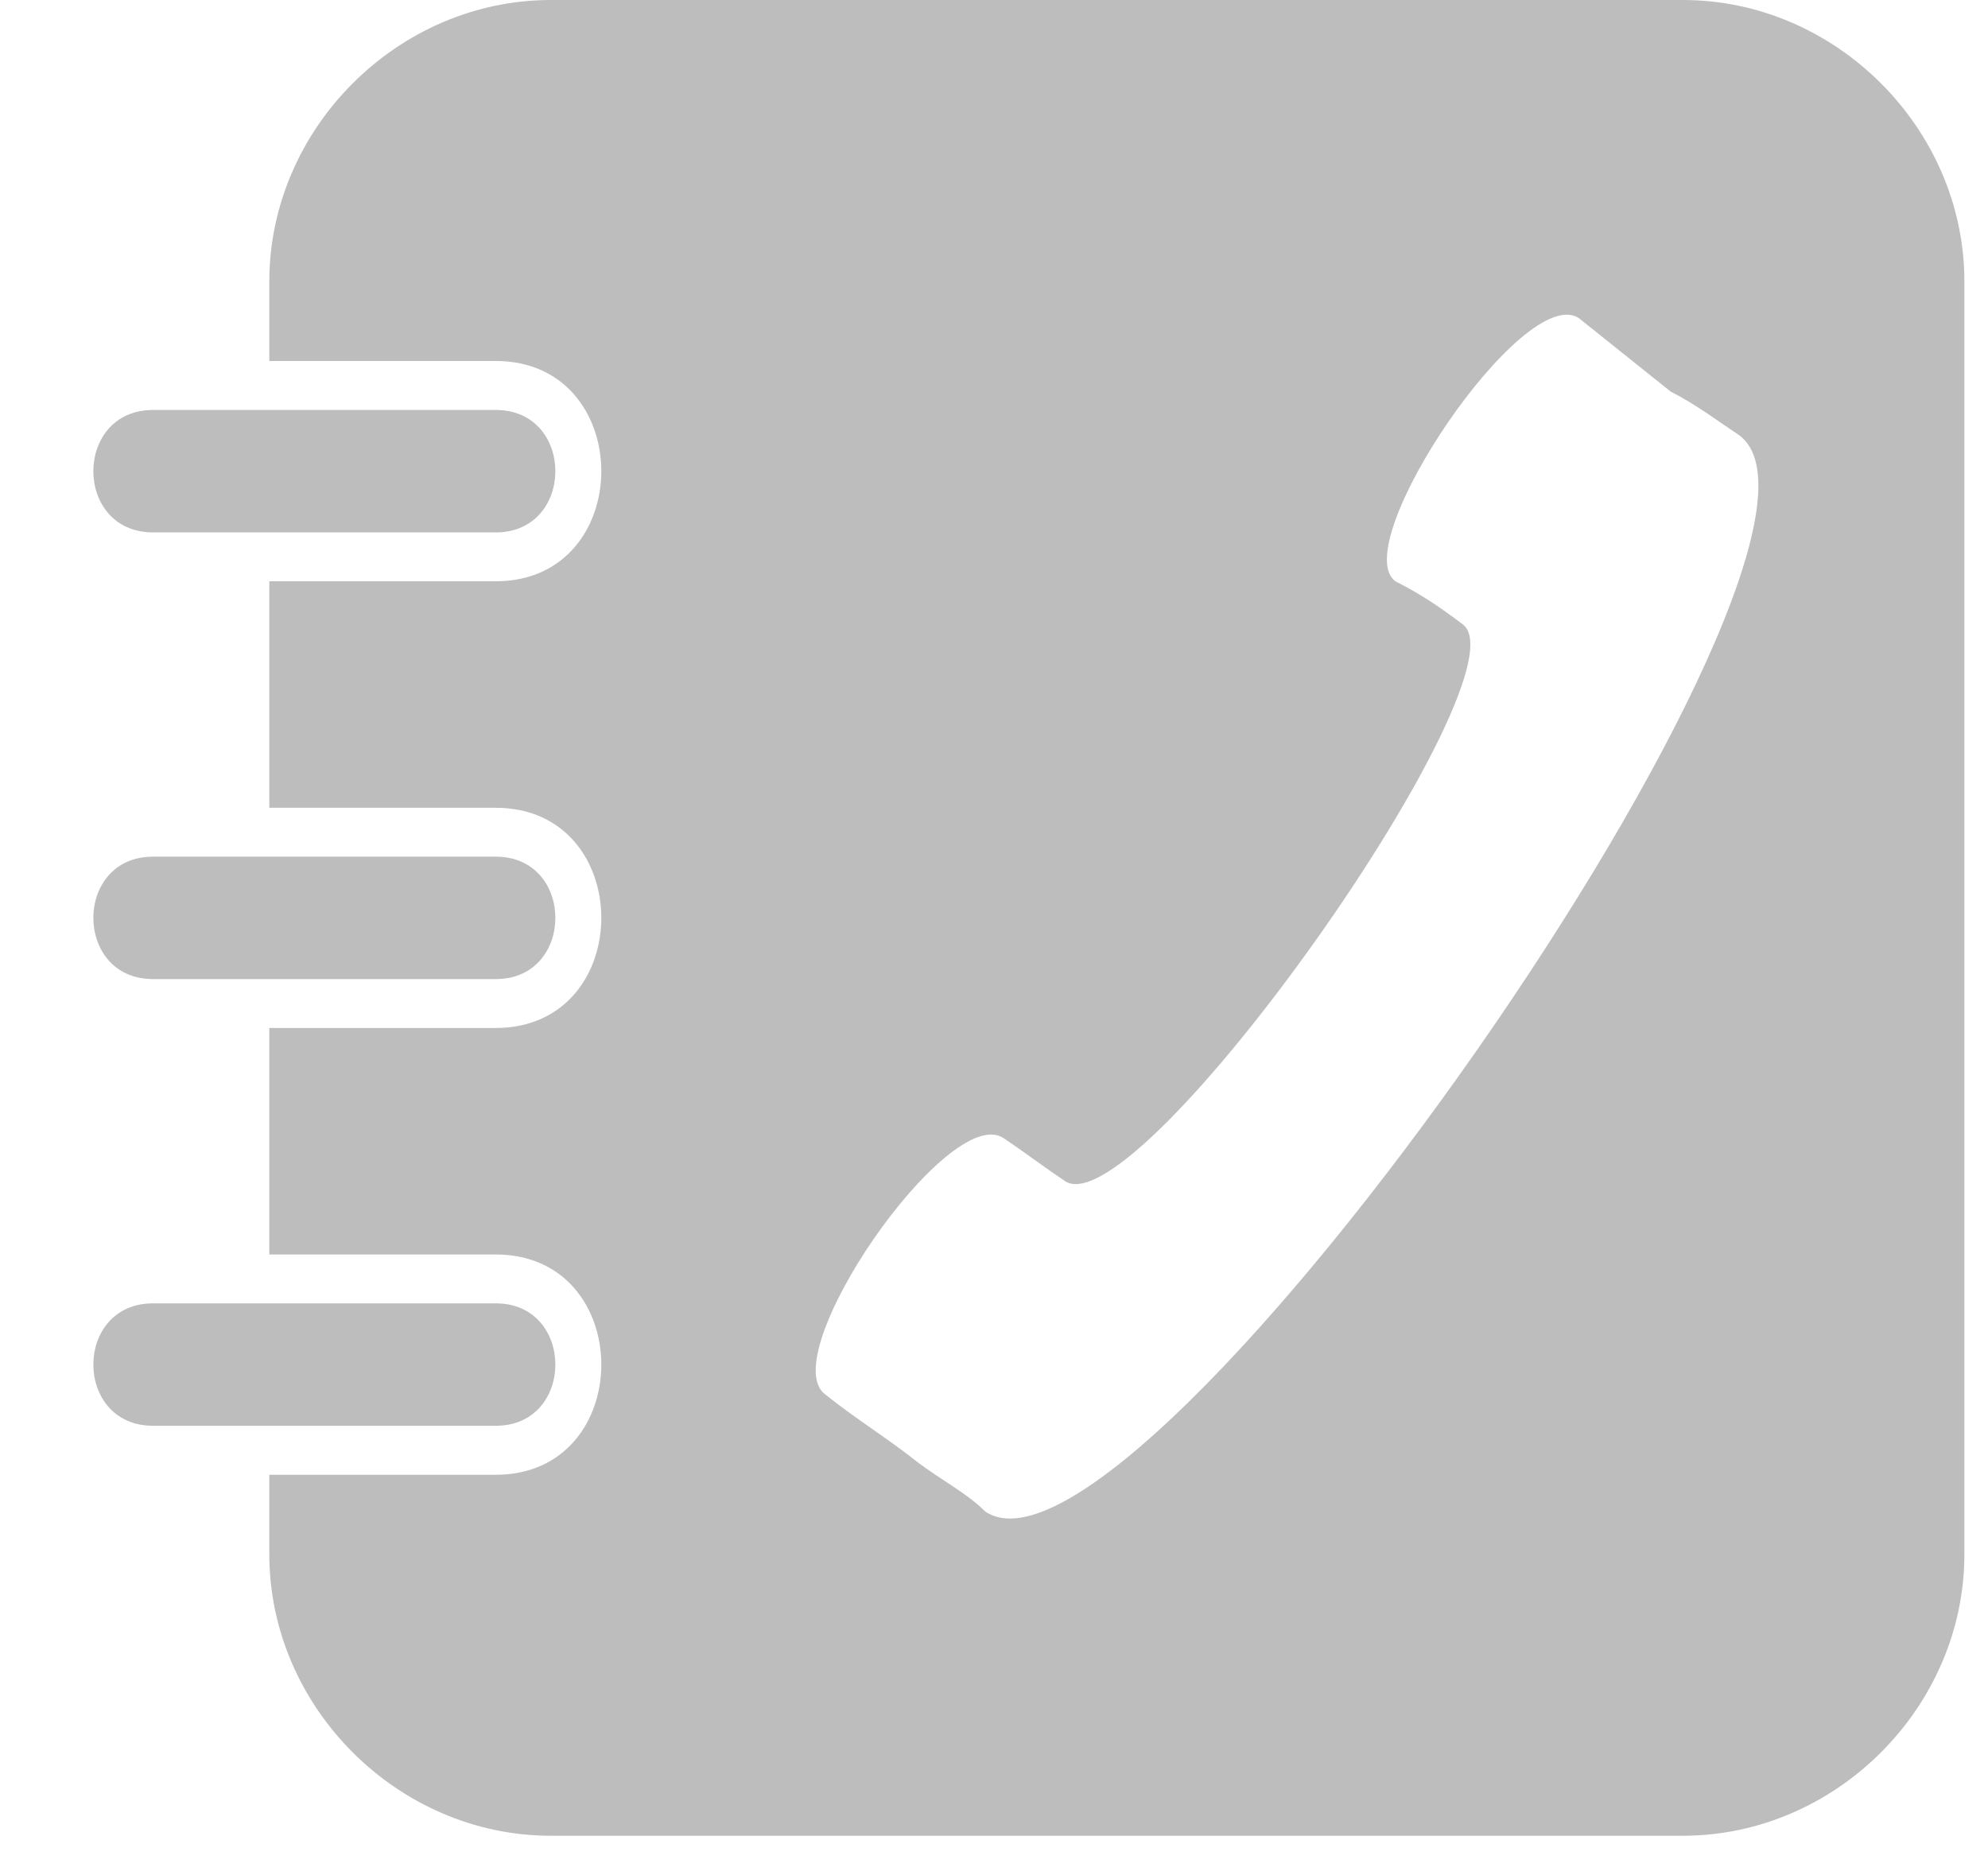 <svg width="17" height="16" viewBox="0 0 17 16" fill="none" xmlns="http://www.w3.org/2000/svg">
<path fill-rule="evenodd" clip-rule="evenodd" d="M4.71 0H14.391C15.699 0 16.798 1.099 16.798 2.407V13.292C16.798 14.6 15.699 15.699 14.391 15.699H4.71C3.402 15.699 2.303 14.6 2.303 13.292V12.612H4.239C5.443 12.612 5.443 10.728 4.239 10.728H2.303V8.791H4.239C5.443 8.791 5.443 6.908 4.239 6.908H2.303V4.971H4.239C5.443 4.971 5.443 3.087 4.239 3.087H2.303V2.407C2.303 1.099 3.402 0 4.71 0ZM1.309 12.193C0.628 12.193 0.628 11.146 1.309 11.146H4.239C4.919 11.146 4.919 12.193 4.239 12.193H1.309ZM1.309 8.373C0.628 8.373 0.628 7.326 1.309 7.326C2.251 7.326 3.245 7.326 4.239 7.326C4.919 7.326 4.919 8.373 4.239 8.373C3.245 8.373 2.251 8.373 1.309 8.373ZM1.309 4.553C0.628 4.553 0.628 3.506 1.309 3.506H4.239C4.919 3.506 4.919 4.553 4.239 4.553H1.309ZM8.425 12.926C8.268 12.769 8.059 12.664 7.85 12.507C7.588 12.298 7.327 12.141 7.065 11.931C6.594 11.617 8.111 9.419 8.582 9.733C8.739 9.838 8.949 9.995 9.106 10.1C9.734 10.518 13.083 5.756 12.507 5.338C12.298 5.181 12.141 5.076 11.932 4.971C11.513 4.657 13.031 2.407 13.502 2.721C13.763 2.93 14.025 3.14 14.287 3.349C14.496 3.454 14.705 3.611 14.862 3.715C16.17 4.605 9.734 13.815 8.425 12.926Z" fill="#BDBDBD"/>
</svg>
